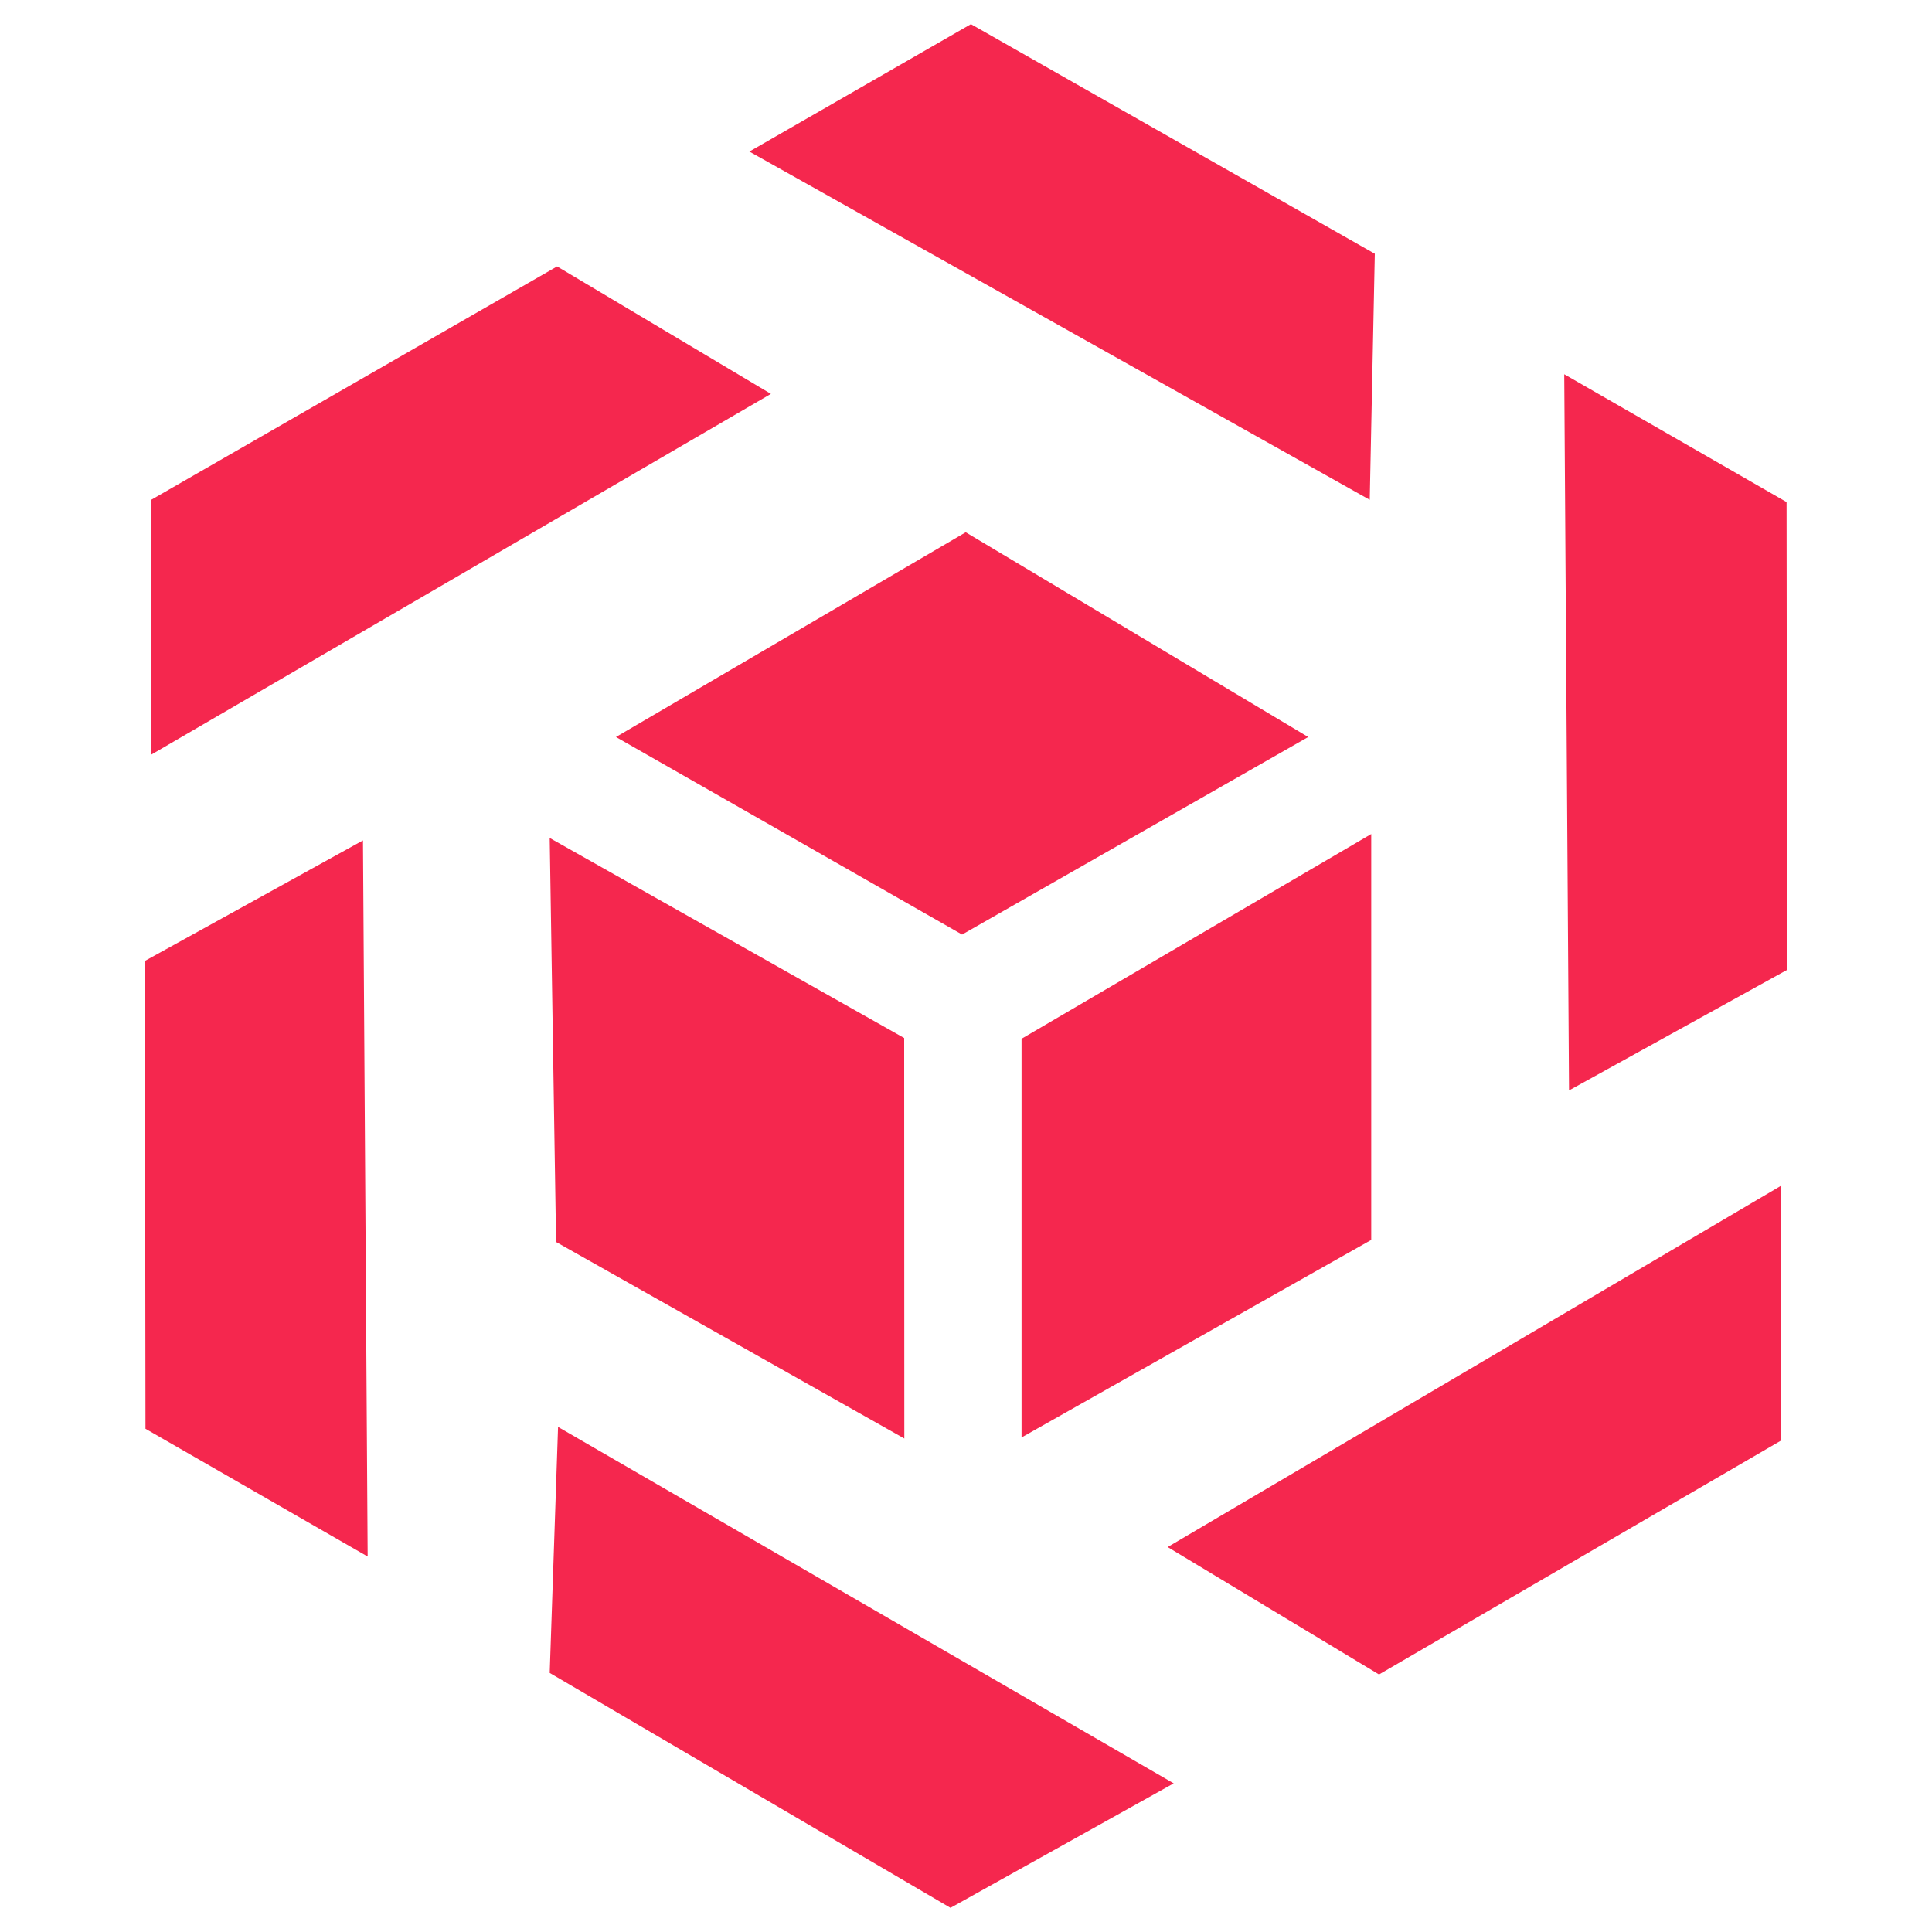 <svg viewBox="0 0 40 40" fill="none" xmlns="http://www.w3.org/2000/svg"><path fill-rule="evenodd" clip-rule="evenodd" d="m20.102.5-4.587 2.638 12.844 7.21.105-5.094L20.102.5zM3.122 15.63v-5.277l8.412-4.837 4.427 2.639-12.84 7.475zm33.743 8.925v5.276l-8.314 4.837-4.376-2.638 12.69-7.475zM24.301 36.922 19.679 39.5l-8.298-4.864.173-5.093 12.747 7.38zM3.01 29.58l4.602 2.646L7.515 17.4 3 19.895l.012 9.685zM32.387 7.749l4.602 2.646L37 20.08l-4.515 2.496-.099-14.827zM19.994 11.02l-7.241 4.239 7.166 4.09 7.166-4.09-7.091-4.239zm1.155 10.487 7.241-4.239v8.403l-7.24 4.09v-8.254zm-9.768-4.158.132 8.365 7.21 4.069-.003-8.292-7.34-4.142z" fill="#F5274E"/></svg>